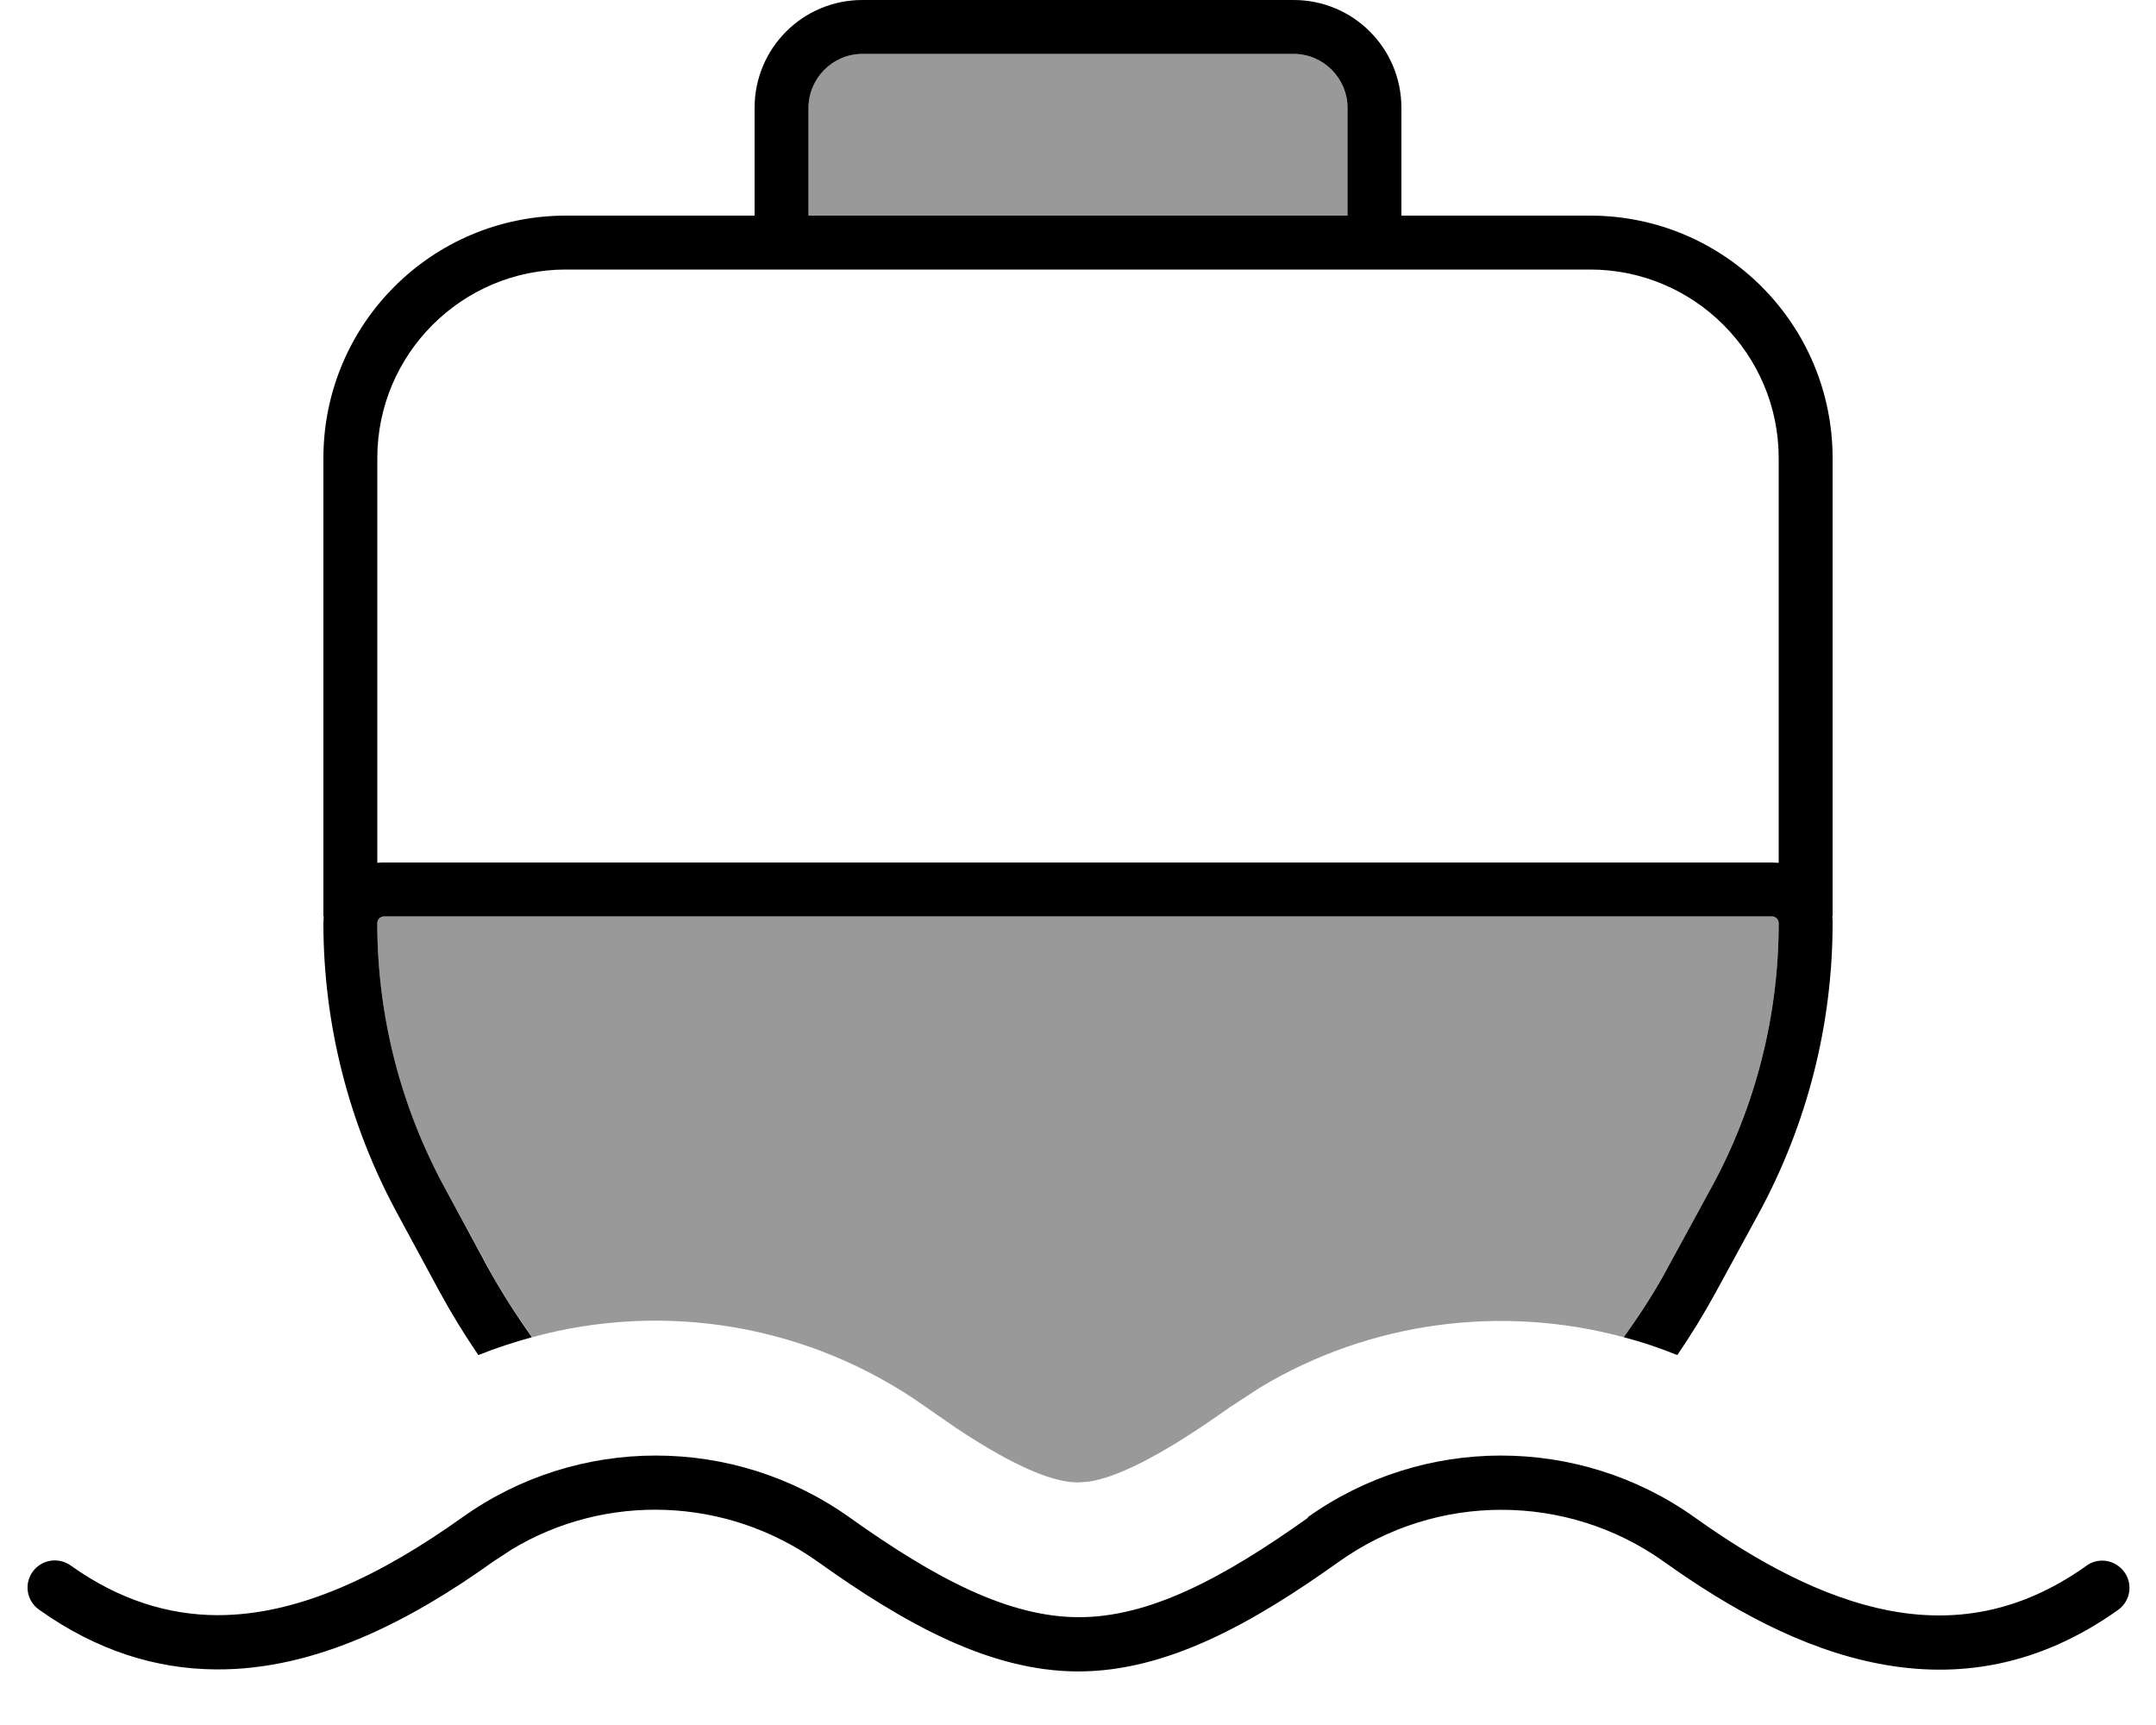 <svg fill="currentColor" xmlns="http://www.w3.org/2000/svg" viewBox="0 0 640 512"><!--! Font Awesome Pro 7.1.0 by @fontawesome - https://fontawesome.com License - https://fontawesome.com/license (Commercial License) Copyright 2025 Fonticons, Inc. --><path opacity=".4" fill="currentColor" d="M112 274c0-1.1 .9-2 2-2L526 272c1.1 0 2 .9 2 2 0 27.5-6.9 54.5-20.1 78.7L495.2 376c-4 7.3-8.4 14.2-13.2 20.9-36-9.7-75.1-4.8-107.9 14.9l-9.2 6c-21.9 15.6-34.3 20.9-41.9 22l-3 .2c-6.3 0-16.8-3.3-36.1-16.1l-8.8-6.1c-34.6-24.7-77.7-31.7-117.1-20.9-4.8-6.7-9.3-13.6-13.2-20.9l-12.7-23.3C118.9 328.6 112 301.5 112 274zM240 31.5c.2-8.6 7.3-15.5 16-15.5l128 0c8.8 0 16 7.2 16 16l0 32-160 0c0-10.8 0-21.6 0-32.5z"/><path fill="currentColor" d="M388.1 450.4c34.3-24.5 80.6-24.5 115 0 18.6 13.3 38 23.8 57.5 27.6 19.2 3.7 38.9 .9 58.8-13.3 3.6-2.6 8.6-1.7 11.2 1.9s1.8 8.6-1.8 11.2c-23.7 16.9-47.8 20.5-71.1 16-22.9-4.4-44.5-16.5-63.8-30.3-28.8-20.5-67.6-20.5-96.4 0-25.5 18.2-51 32.6-77.4 32.6s-51.9-14.4-77.4-32.6c-27-19.2-62.8-20.5-90.8-3.6l-5.5 3.6c-24.3 17.4-52.5 32.2-82.2 32-17.6-.1-35.3-5.4-52.7-17.8-3.6-2.6-4.4-7.6-1.8-11.2s7.6-4.4 11.2-1.9c14.7 10.5 29.3 14.7 43.4 14.8 24.6 .1 49.3-12.2 72.9-29 34.3-24.5 80.6-24.5 115 0 25.4 18.1 47.2 29.6 68.1 29.6s42.7-11.5 68.1-29.6zM384 0c17.7 0 32 14.3 32 32l0 32 56 0c39.8 0 72 32.2 72 72l0 136-.1 0c.1 .7 .1 1.3 .1 2 0 30.2-7.6 59.8-22 86.3l-12.7 23.3c-3.5 6.4-7.3 12.6-11.4 18.6-5.2-2.1-10.5-3.9-15.9-5.3 4.8-6.7 9.3-13.6 13.2-20.9l12.7-23.3c13.2-24.1 20.1-51.2 20.1-78.7 0-1.1-.9-2-2-2L114 272c-1.1 0-2 .9-2 2 0 27.5 6.9 54.5 20.1 78.7L144.7 376c4 7.3 8.5 14.3 13.2 20.9-5.4 1.5-10.7 3.2-15.9 5.3-4.1-6-7.9-12.2-11.4-18.6L118 360.3c-14.4-26.5-22-56.2-22-86.3 0-.7 .1-1.4 .1-2l-.1 0 0-136c0-39.8 32.2-72 72-72l56 0 0-32c0-17.7 14.3-32 32-32L384 0zM168 80c-30.9 0-56 25.1-56 56l0 120.1c.7-.1 1.3-.1 2-.1L526 256c.7 0 1.4 .1 2 .1L528 136c0-30.9-25.1-56-56-56L168 80zm88-64c-8.8 0-16 7.2-16 16l0 32 160 0 0-32c0-8.8-7.2-16-16-16L256 16z"/></svg>